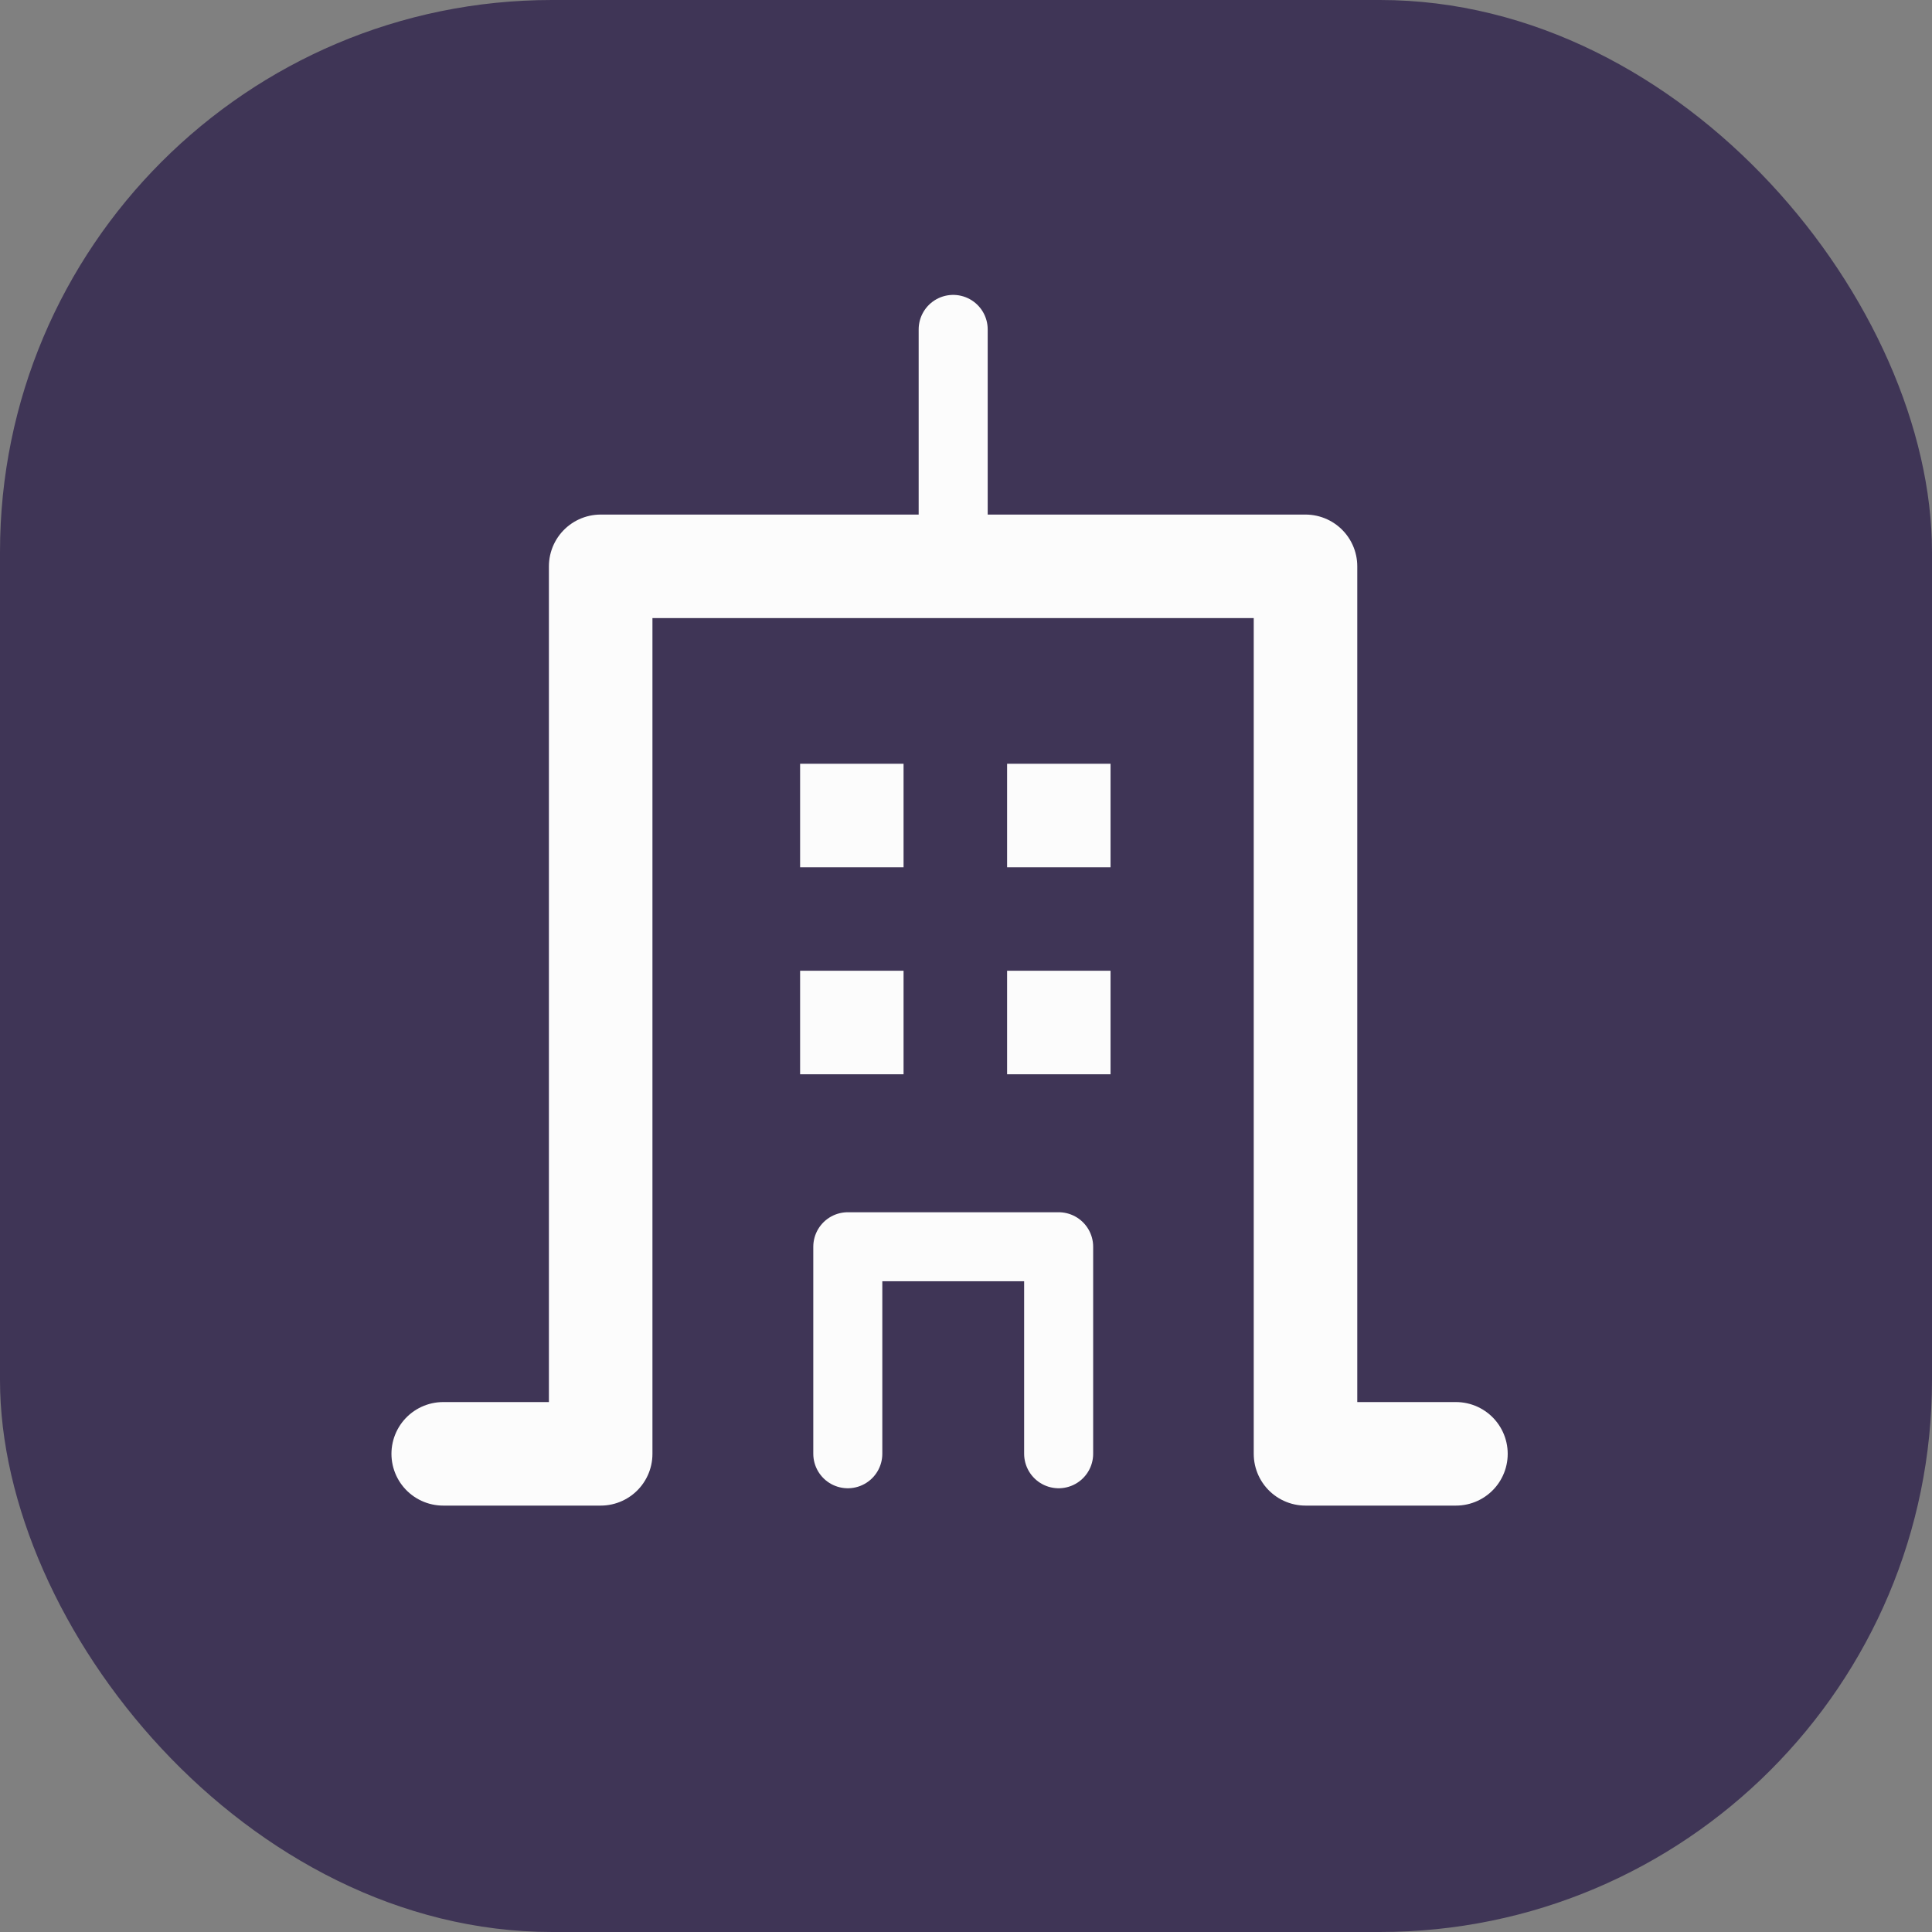 <svg width="22" height="22" viewBox="0 0 22 22" fill="none" xmlns="http://www.w3.org/2000/svg">
<rect x="0" y="0" width="22" height="22" fill="#808080" stroke="none"/>
<rect width="22" height="22" rx="6.286" fill="#3F3556"/>
<path d="M5.047 16.555L6.84 16.555V6.449H14.866V16.555H16.579" stroke="#FCFCFC" stroke-width="1.179" stroke-linecap="round" stroke-linejoin="round"/>
<path d="M10.854 6.559V3.751" stroke="#FCFCFC" stroke-width="0.786" stroke-linecap="round" stroke-linejoin="round"/>
<path d="M12.055 16.554L12.055 14.197H9.654L9.654 16.554" stroke="#FCFCFC" stroke-width="0.786" stroke-linecap="round" stroke-linejoin="round"/>
<path d="M9.111 8.697H10.289V9.876H9.111V8.697Z" fill="#FCFCFC"/>
<path d="M9.111 11.054H10.289V12.233H9.111V11.054Z" fill="#FCFCFC"/>
<path d="M11.468 8.697H12.646V9.876H11.468V8.697Z" fill="#FCFCFC"/>
<path d="M11.468 11.054H12.646V12.233H11.468V11.054Z" fill="#FCFCFC"/>
</svg>
